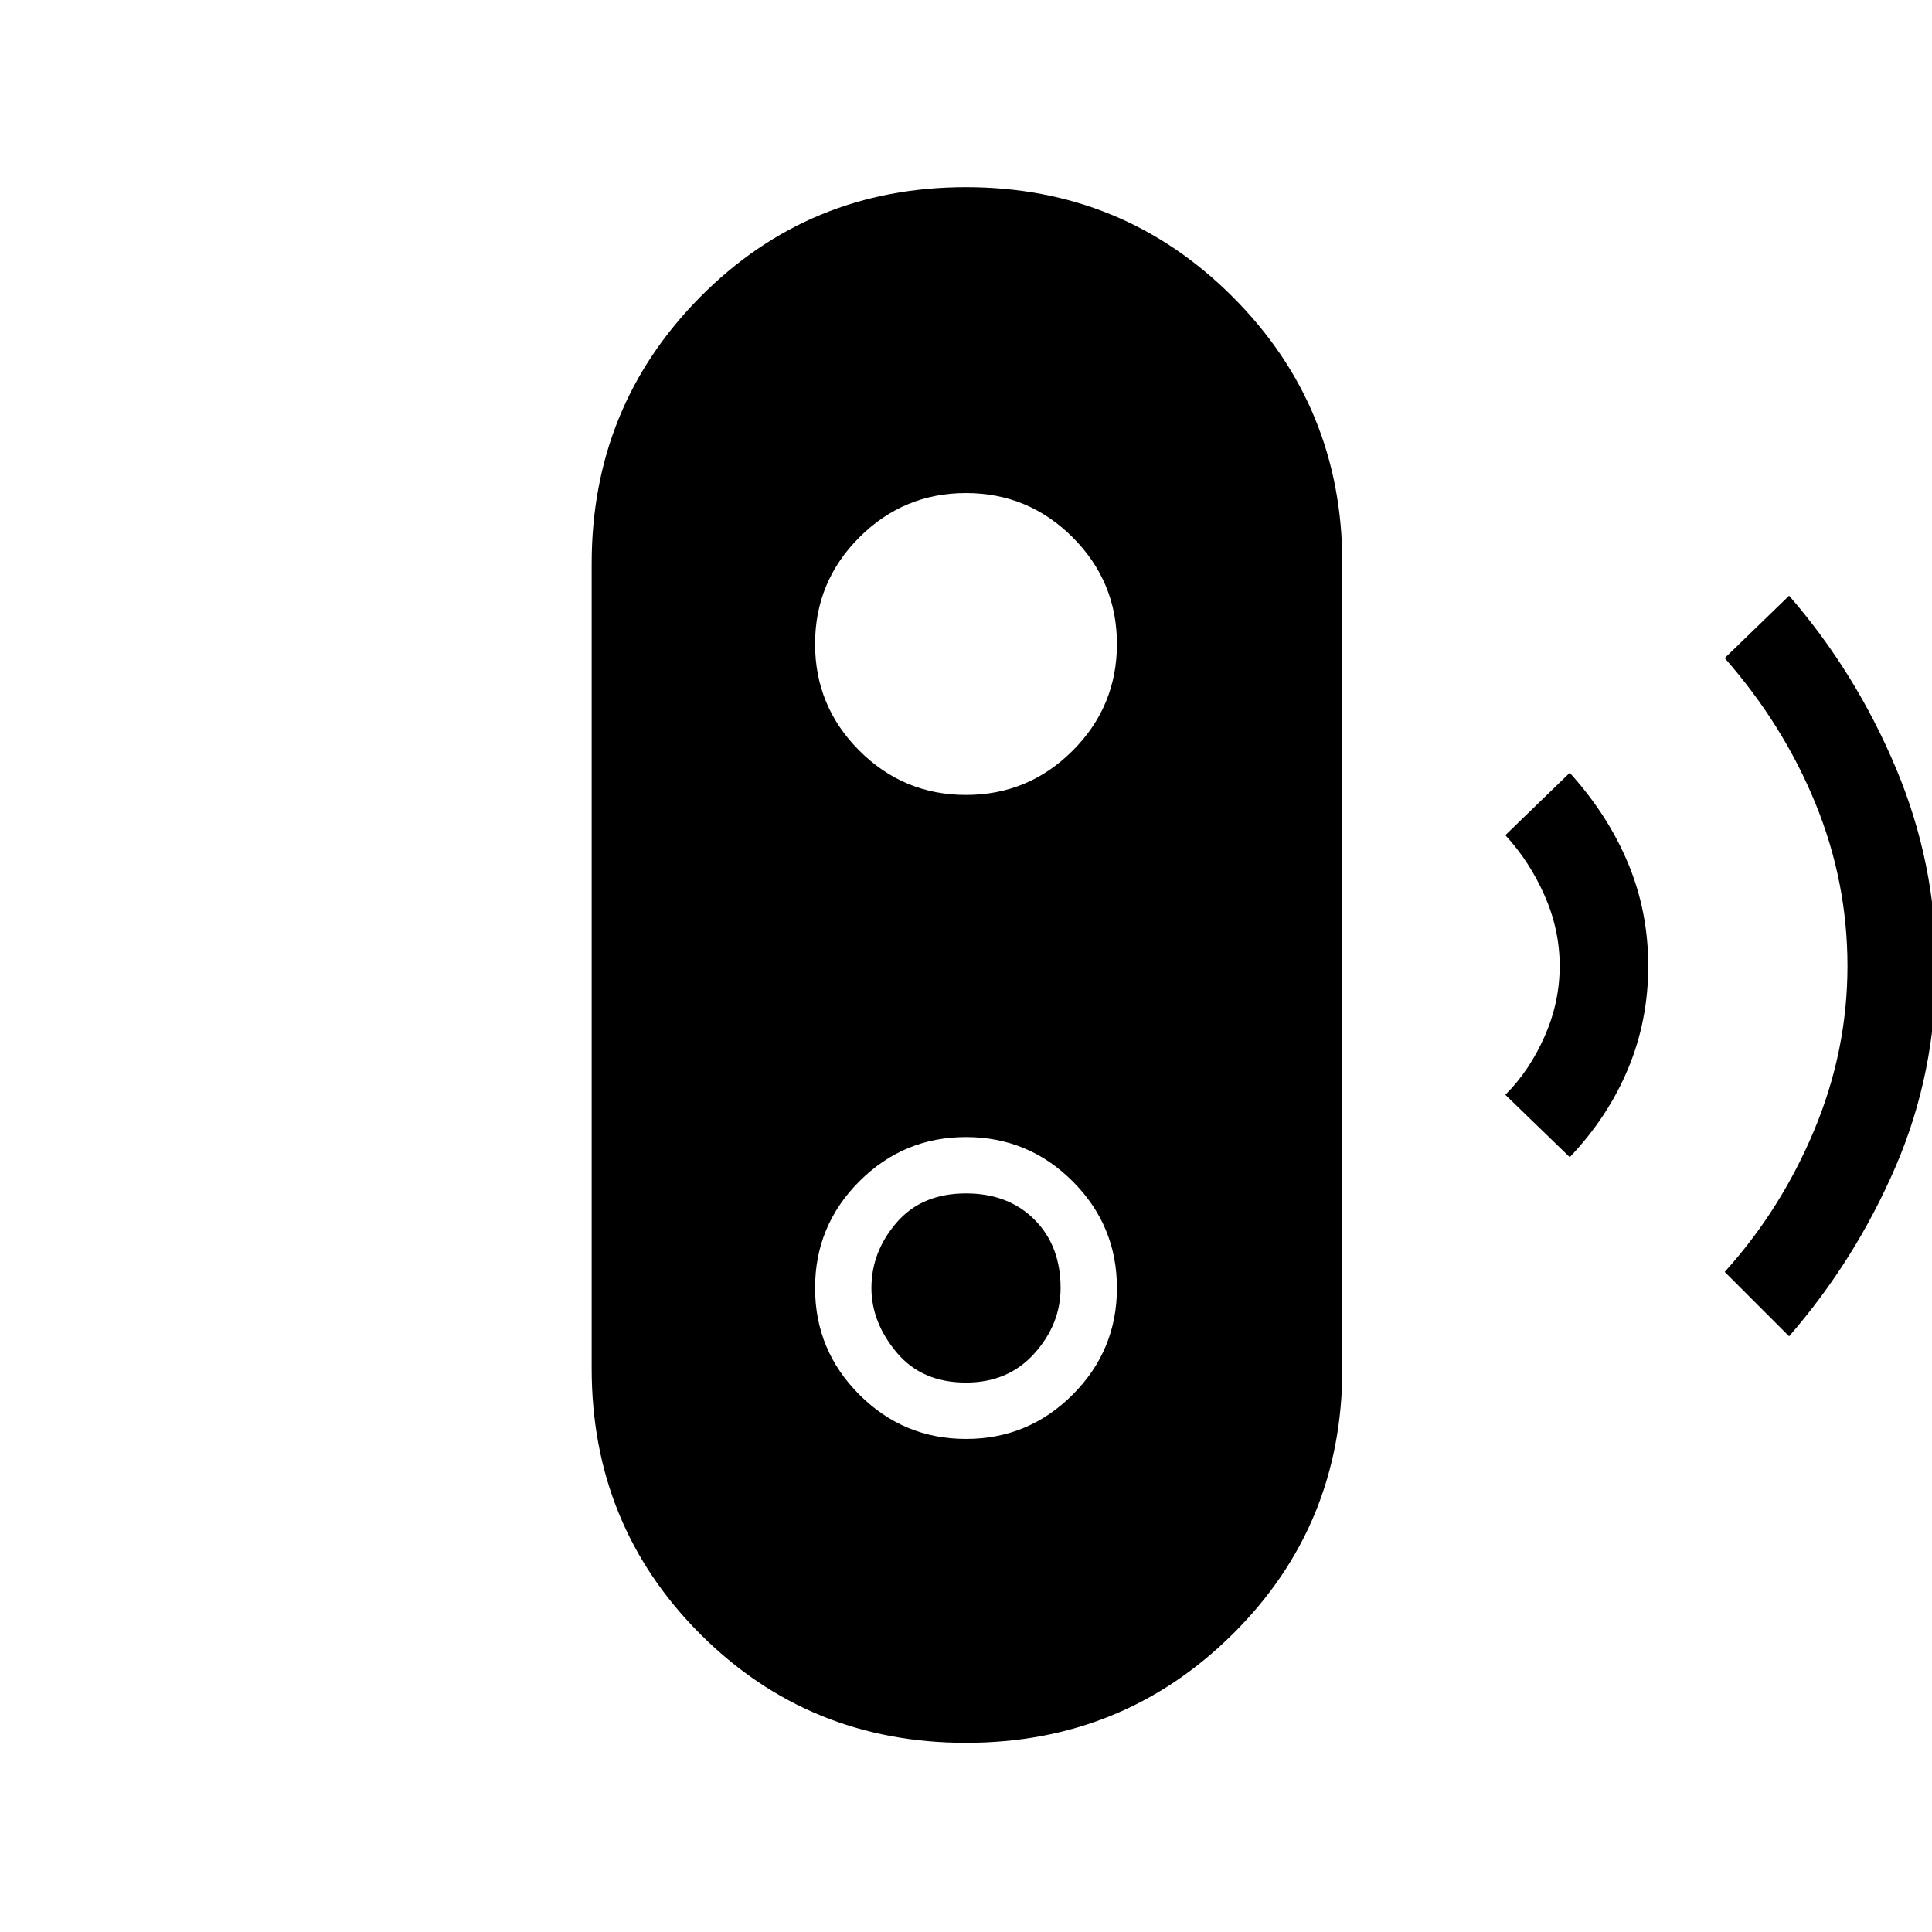 <svg xmlns="http://www.w3.org/2000/svg" height="48" width="48"><path d="m44.45 33.2-1.6-1.6q1.4-1.55 2.225-3.525Q45.9 26.1 45.9 24t-.8-4.05q-.8-1.95-2.25-3.6l1.6-1.55q1.65 1.9 2.65 4.275 1 2.375 1 4.925 0 2.65-1 4.975-1 2.325-2.65 4.225ZM39 28.75l-1.6-1.55q.6-.6.975-1.45T38.75 24q0-.9-.375-1.75t-.975-1.5L39 19.2q.95 1.05 1.45 2.25t.5 2.55q0 1.35-.5 2.55-.5 1.2-1.45 2.2ZM24 43.3q-3.9 0-6.6-2.7-2.7-2.7-2.7-6.6V14q0-3.9 2.7-6.625T24 4.65q3.9 0 6.625 2.725T33.35 14v20q0 3.9-2.725 6.6Q27.9 43.3 24 43.3Zm0-7.55q1.55 0 2.65-1.1 1.1-1.1 1.1-2.65 0-1.55-1.1-2.65-1.1-1.1-2.65-1.1-1.55 0-2.65 1.1-1.1 1.1-1.1 2.65 0 1.55 1.1 2.65 1.1 1.1 2.65 1.1Zm0-1.4q-1.1 0-1.725-.75T21.65 32q0-.9.625-1.625T24 29.65q1.05 0 1.7.65.65.65.65 1.7 0 .9-.65 1.625t-1.7.725Zm0-14.6q1.55 0 2.65-1.1 1.1-1.1 1.1-2.65 0-1.55-1.1-2.65-1.1-1.1-2.65-1.1-1.55 0-2.65 1.1-1.1 1.1-1.1 2.65 0 1.55 1.1 2.65 1.1 1.1 2.65 1.1Z"/></svg>